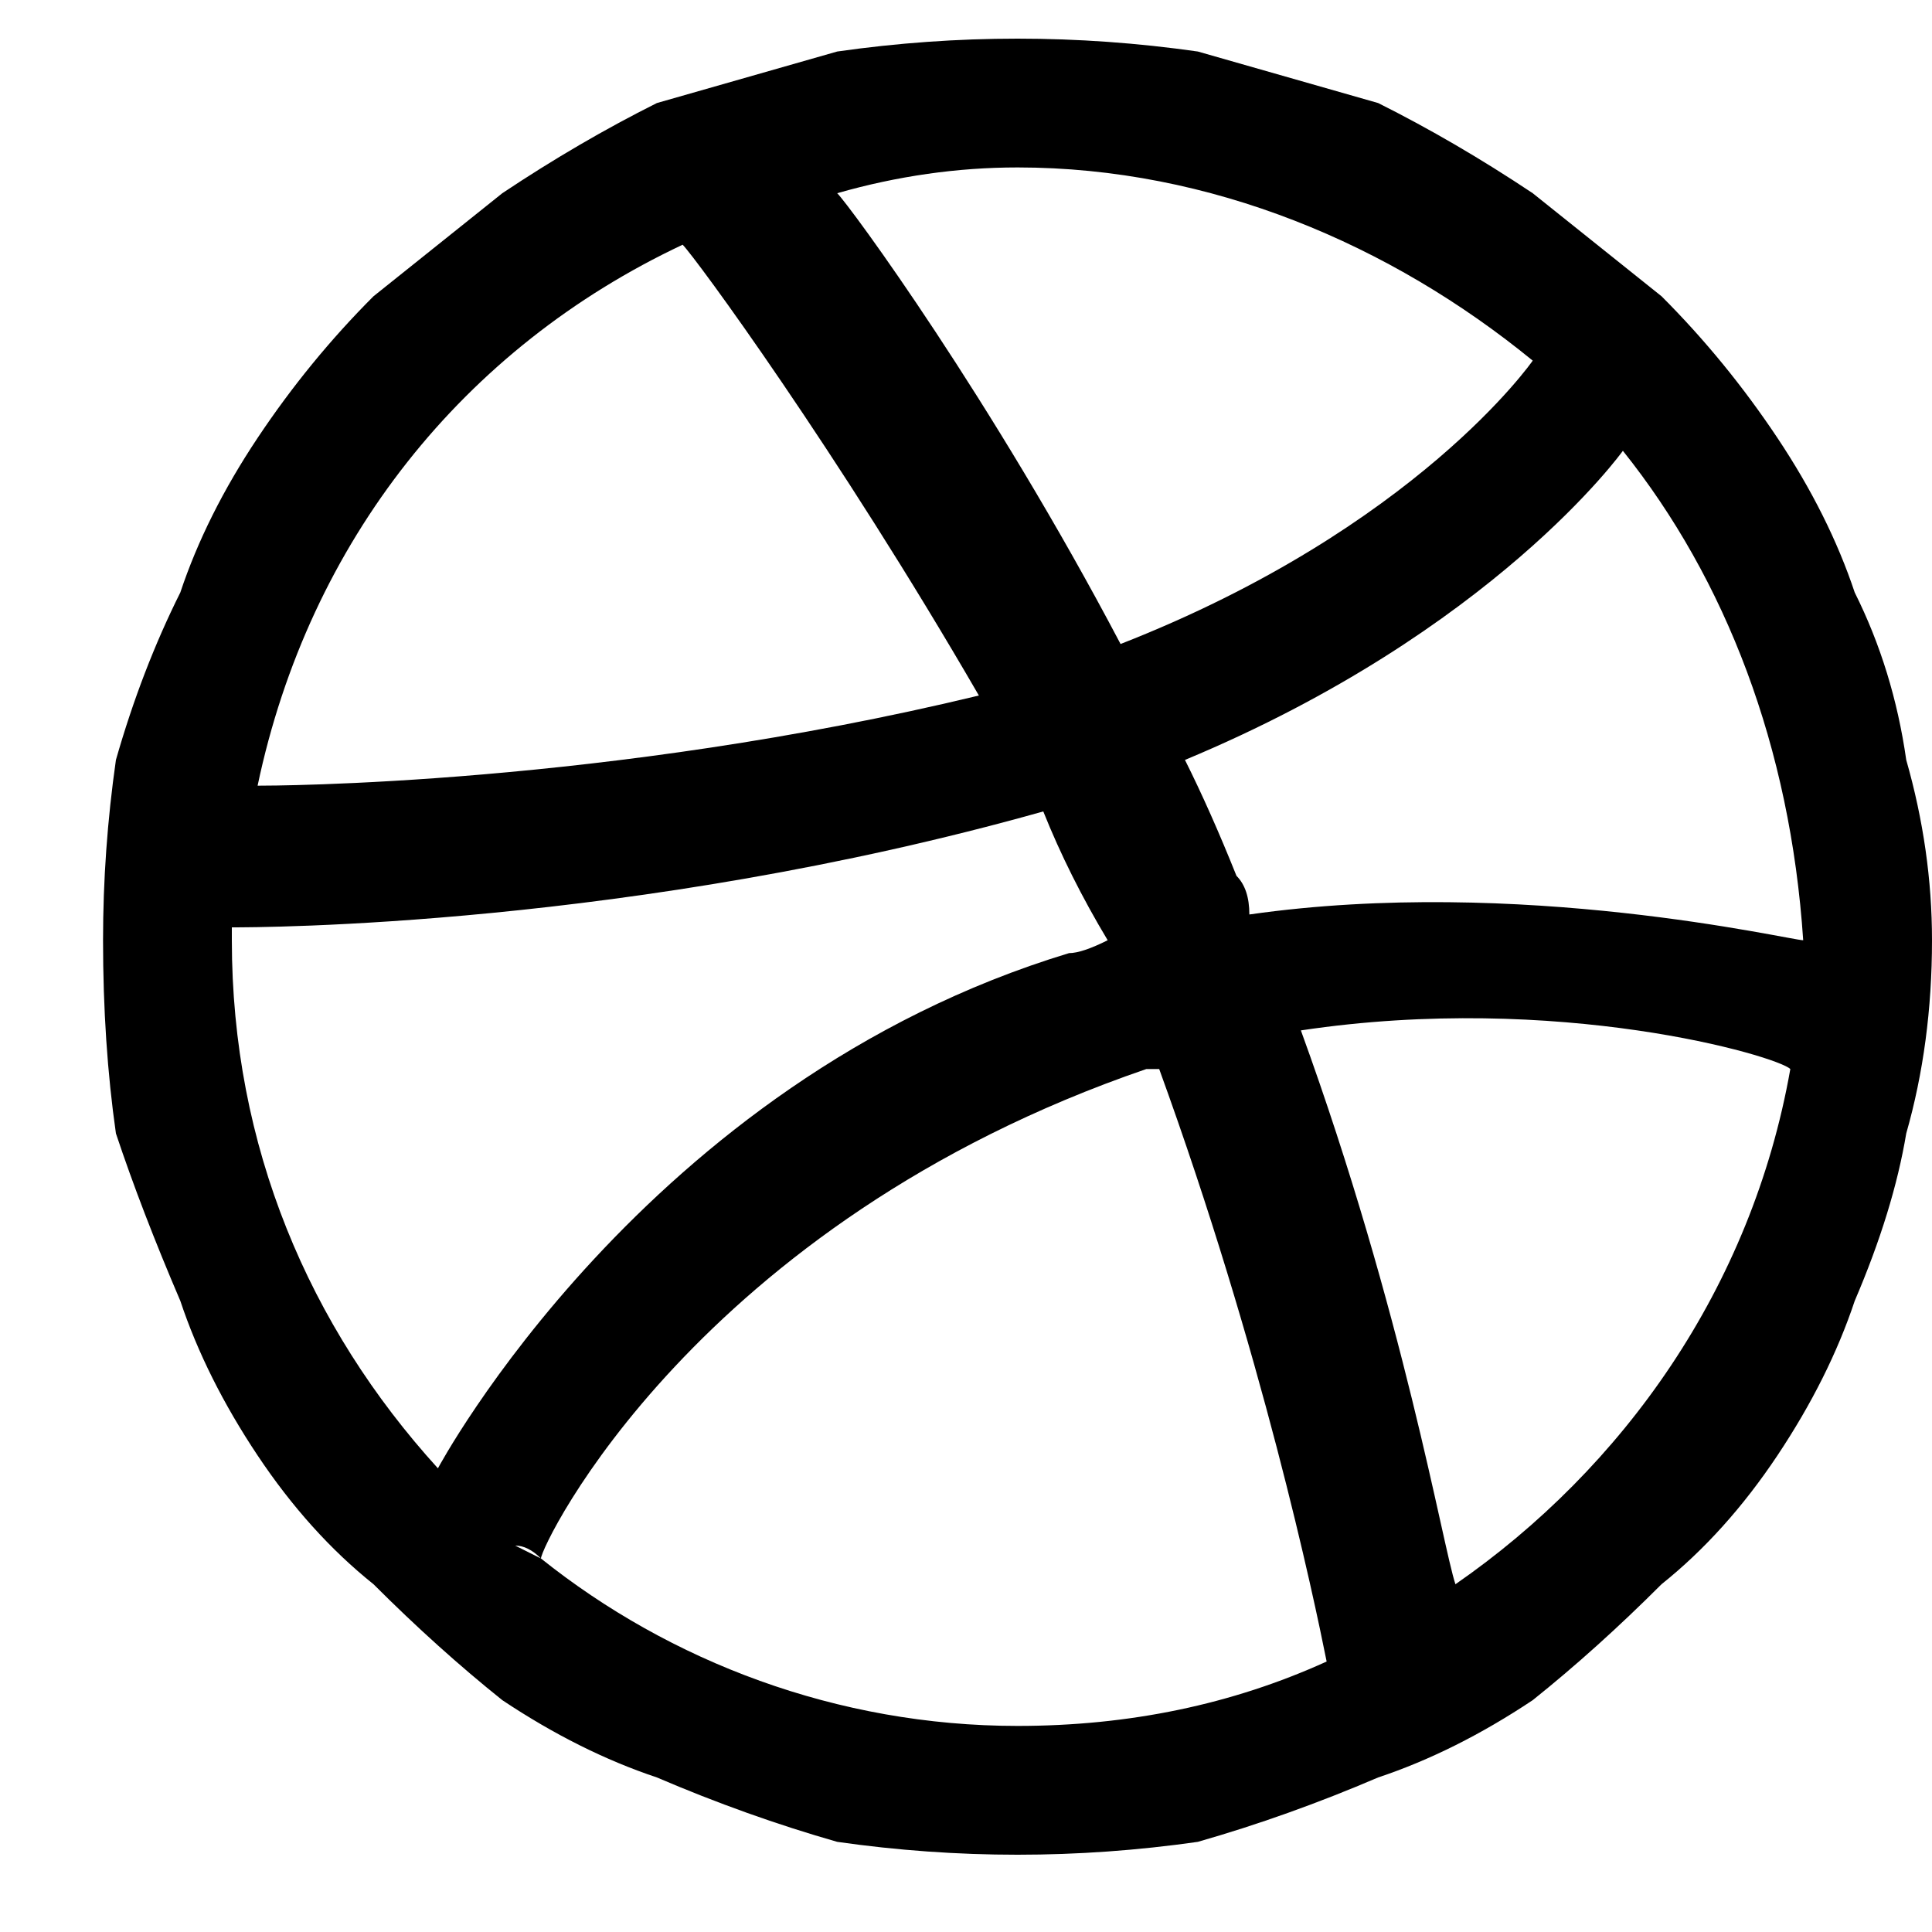 <svg version="1.2" xmlns="http://www.w3.org/2000/svg" viewBox="0 0 15 15" width="15" height="15">
<path d="m14.4 4.6q-0.2-0.6-0.6-1.2-0.4-0.6-0.9-1.1-0.5-0.4-1-0.8-0.6-0.4-1.2-0.7-0.7-0.2-1.4-0.4-0.7-0.1-1.4-0.1-0.7 
0-1.4 0.1-0.7 0.2-1.4 0.4-0.6 0.3-1.2 0.7-0.5 0.4-1 0.8-0.5 0.5-0.9 1.1-0.4 0.6-0.6 1.2-0.3 0.6-0.5 1.3-0.1 0.7-0.1 
1.4 0 0.8 0.1 1.5 0.2 0.6 0.5 1.3 0.2 0.6 0.6 1.2 0.4 0.6 0.9 1 0.5 0.5 1 0.9 0.6 0.4 1.2 0.6 0.7 0.3 1.4 0.5 0.7 
0.1 1.4 0.1 0.7 0 1.4-0.1 0.7-0.2 1.4-0.5 0.6-0.2 1.2-0.6 0.5-0.4 1-0.9 0.5-0.4 0.9-1 0.4-0.6 0.6-1.2 0.3-0.7 
0.4-1.3 0.2-0.7 0.2-1.5 0-0.7-0.2-1.4-0.1-0.7-0.4-1.3zm-6.5-3.3c1.5 0 2.9 0.6 4 1.5 0 0-0.9 1.3-3.2 
2.2-1-1.9-2.1-3.4-2.2-3.5q0.7-0.2 1.4-0.2zm-1.5 0.2q0 0 0 0 0 0 0 0zm-1.1 0.4c0.1 0.1 1.2 1.6 2.3 3.5-2.9 0.7-5.5 
0.7-5.6 0.7 0.4-1.9 1.6-3.4 3.3-4.2zm-1.9 9.5q0 0 0 0 0 0 0 0zm0 0c-1-1.1-1.6-2.5-1.6-4.1q0-0.1 0-0.1c0.2 0 3.1 0 
6.3-0.9q0.2 0.5 0.5 1-0.2 0.1-0.3 0.1c-3.3 1-4.9 4-4.9 4zm0.8 0.7q0 0-0.2-0.1 0.1 0 0.2 0.1zm3.7 1.3c-1.4 
0-2.7-0.5-3.7-1.3 0-0.1 1.2-2.6 4.7-3.8q0 0 0.1 0c0.8 2.2 1.2 4.1 1.3 4.6q-1.1 0.5-2.4 
0.5zm3.4-1.1c-0.1-0.3-0.4-2.1-1.2-4.3 2-0.3 3.7 0.2 3.8 0.3-0.3 1.7-1.3 3.1-2.6 
4zm-1.6-5.2q0-0.2-0.1-0.3-0.2-0.5-0.4-0.9c2.4-1 3.4-2.4 3.4-2.4 0.8 1 1.3 2.3 1.4 3.8-0.1 0-2.2-0.5-4.3-0.2z"/>
</svg>